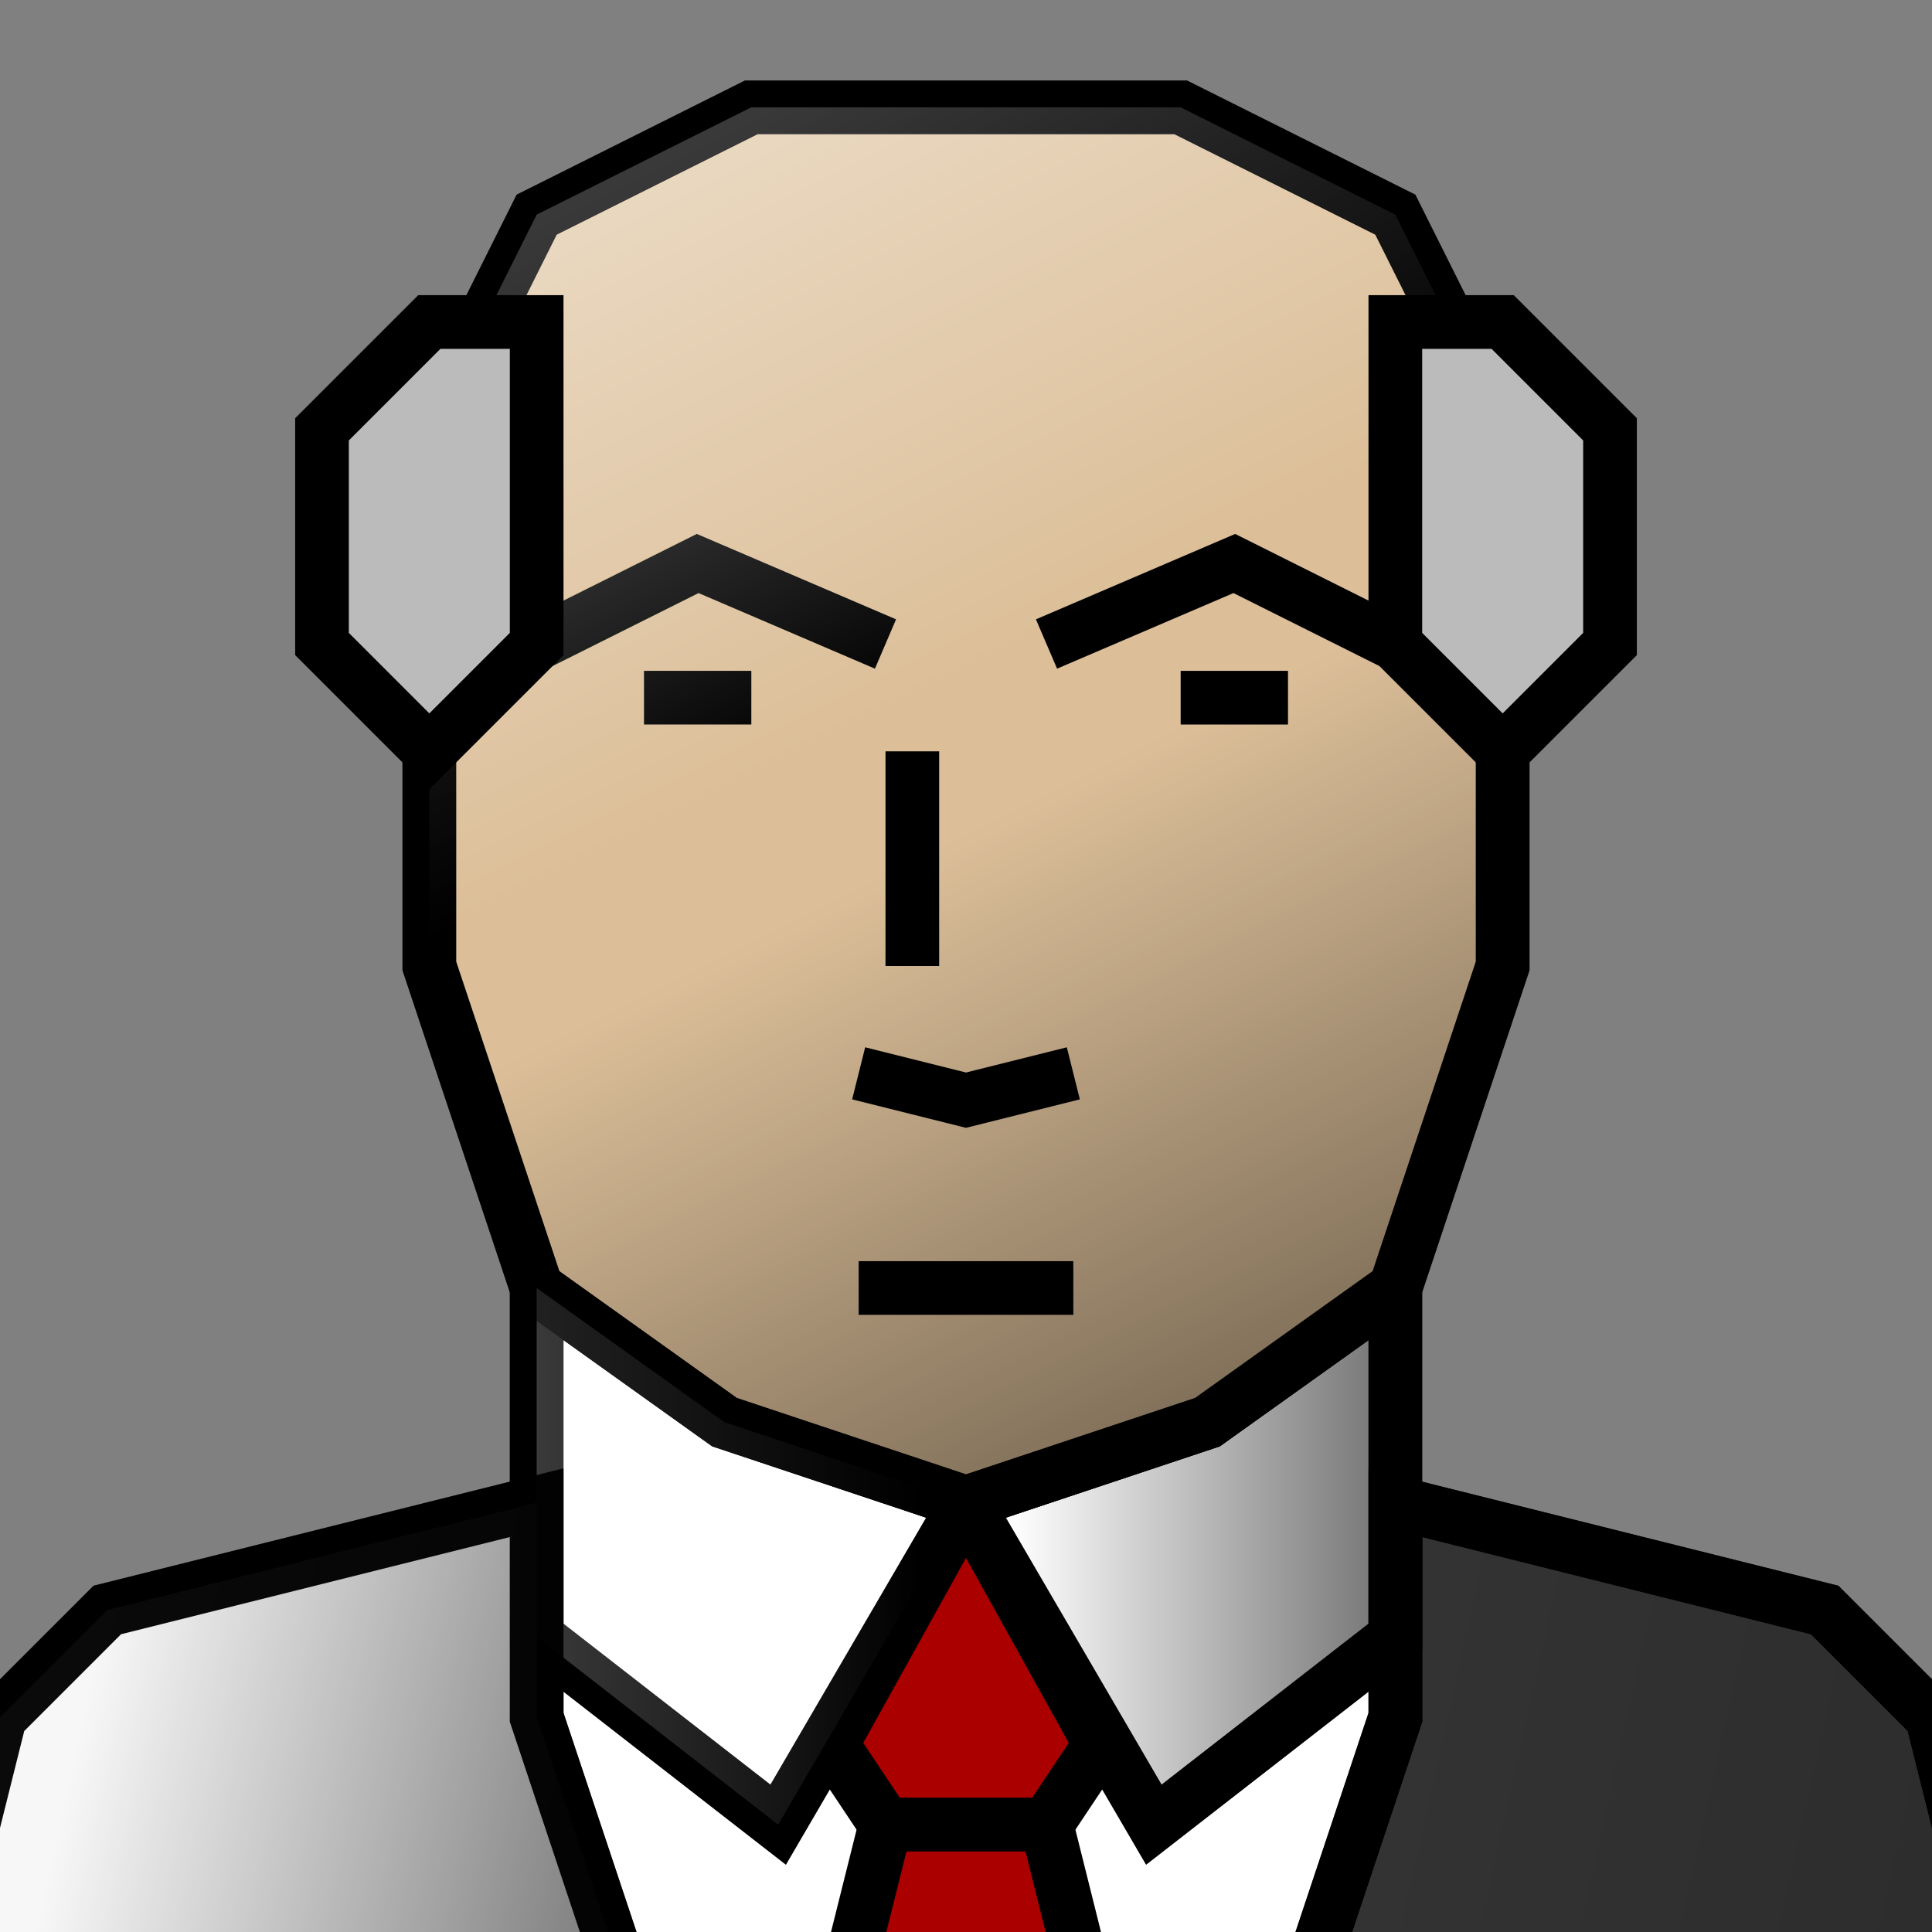 <?xml version="1.0" encoding="UTF-8" standalone="no"?>
<!-- Created with Inkscape (http://www.inkscape.org/) -->

<svg
   xmlns:dc="http://purl.org/dc/elements/1.1/"
   xmlns:cc="http://creativecommons.org/ns#"
   xmlns:rdf="http://www.w3.org/1999/02/22-rdf-syntax-ns#"
   xmlns:svg="http://www.w3.org/2000/svg"
   xmlns="http://www.w3.org/2000/svg"
   xmlns:xlink="http://www.w3.org/1999/xlink"
   xmlns:sodipodi="http://sodipodi.sourceforge.net/DTD/sodipodi-0.dtd"
   xmlns:inkscape="http://www.inkscape.org/namespaces/inkscape"
   width="36"
   height="36"
   id="svg2"
   version="1.1"
   inkscape:version="0.48.2 r9819"
   sodipodi:docname="companys.svg"
   inkscape:export-filename="M:\zbase\zbase\gui\toolbar\companys.png"
   inkscape:export-xdpi="90"
   inkscape:export-ydpi="90">
  <rect width="100%" height="100%" fill="#808080" stroke="none"/>
  <defs
     id="defs4">
    <linearGradient
       id="linearGradient3961">
      <stop
         id="stop3963"
         offset="0"
         style="stop-color:#ffffff;stop-opacity:1;" />
      <stop
         style="stop-color:#ffffff;stop-opacity:0;"
         offset="0.45"
         id="stop3965" />
      <stop
         style="stop-color:#000000;stop-opacity:0;"
         offset="0.55"
         id="stop3967" />
      <stop
         id="stop3969"
         offset="1"
         style="stop-color:#000000;stop-opacity:0.187" />
    </linearGradient>
    <linearGradient
       inkscape:collect="always"
       id="linearGradient3782">
      <stop
         style="stop-color:#000000;stop-opacity:1;"
         offset="0"
         id="stop3784" />
      <stop
         style="stop-color:#000000;stop-opacity:0;"
         offset="1"
         id="stop3786" />
    </linearGradient>
    <linearGradient
       id="linearGradient3757">
      <stop
         style="stop-color:#000000;stop-opacity:1;"
         offset="0"
         id="stop3759" />
      <stop
         style="stop-color:#000000;stop-opacity:0;"
         offset="1"
         id="stop3761" />
    </linearGradient>
    <linearGradient
       inkscape:collect="always"
       xlink:href="#linearGradient3757"
       id="linearGradient3763"
       x1="6"
       y1="36"
       x2="6"
       y2="0"
       gradientUnits="userSpaceOnUse"
       gradientTransform="translate(0.002,1016.362)" />
    <linearGradient
       inkscape:collect="always"
       xlink:href="#linearGradient3757-7"
       id="linearGradient3763-1"
       x1="6"
       y1="36"
       x2="6"
       y2="0"
       gradientUnits="userSpaceOnUse" />
    <linearGradient
       id="linearGradient3757-7">
      <stop
         style="stop-color:#000000;stop-opacity:1;"
         offset="0"
         id="stop3759-4" />
      <stop
         style="stop-color:#000000;stop-opacity:0.75"
         offset="1"
         id="stop3761-0" />
    </linearGradient>
    <linearGradient
       gradientTransform="translate(24,1016.362)"
       inkscape:collect="always"
       xlink:href="#linearGradient3757-8"
       id="linearGradient3763-4"
       x1="6"
       y1="36"
       x2="6"
       y2="0"
       gradientUnits="userSpaceOnUse" />
    <linearGradient
       id="linearGradient3757-8">
      <stop
         style="stop-color:#ffffff;stop-opacity:1;"
         offset="0"
         id="stop3759-8" />
      <stop
         id="stop3897"
         offset="0.45"
         style="stop-color:#ffffff;stop-opacity:0;" />
      <stop
         id="stop3895"
         offset="0.55"
         style="stop-color:#000000;stop-opacity:0;" />
      <stop
         style="stop-color:#000000;stop-opacity:1;"
         offset="1"
         id="stop3761-2" />
    </linearGradient>
    <linearGradient
       inkscape:collect="always"
       xlink:href="#linearGradient3782"
       id="linearGradient3788"
       x1="290.36"
       y1="325.79"
       x2="290.36"
       y2="287.219"
       gradientUnits="userSpaceOnUse" />
    <linearGradient
       inkscape:collect="always"
       xlink:href="#linearGradient3782-8"
       id="linearGradient3788-4"
       x1="290.36"
       y1="325.79"
       x2="290.36"
       y2="287.219"
       gradientUnits="userSpaceOnUse" />
    <linearGradient
       inkscape:collect="always"
       id="linearGradient3782-8">
      <stop
         style="stop-color:#000000;stop-opacity:1;"
         offset="0"
         id="stop3784-8" />
      <stop
         style="stop-color:#000000;stop-opacity:0;"
         offset="1"
         id="stop3786-2" />
    </linearGradient>
    <linearGradient
       inkscape:collect="always"
       xlink:href="#linearGradient3782-8"
       id="linearGradient3804"
       x1="290.36"
       y1="325.79"
       x2="290.36"
       y2="287.219"
       gradientUnits="userSpaceOnUse" />
    <linearGradient
       inkscape:collect="always"
       xlink:href="#linearGradient3757-8"
       id="linearGradient3893"
       x1="12"
       y1="1018.362"
       x2="24"
       y2="1042.362"
       gradientUnits="userSpaceOnUse" />
    <linearGradient
       inkscape:collect="always"
       xlink:href="#linearGradient3757-8"
       id="linearGradient3932"
       x1="9.5"
       y1="1045.362"
       x2="26.5"
       y2="1045.362"
       gradientUnits="userSpaceOnUse" />
    <linearGradient
       inkscape:collect="always"
       xlink:href="#linearGradient3961"
       id="linearGradient3959"
       x1="2"
       y1="1046.362"
       x2="38"
       y2="1054.362"
       gradientUnits="userSpaceOnUse" />
  </defs>
  <sodipodi:namedview
     id="base"
     pagecolor="#ffffff"
     bordercolor="#666666"
     borderopacity="1.0"
     inkscape:pageopacity="0.0"
     inkscape:pageshadow="2"
     inkscape:zoom="5.6"
     inkscape:cx="64.810589"
     inkscape:cy="20.38228"
     inkscape:document-units="px"
     inkscape:current-layer="layer1"
     showgrid="true"
     inkscape:window-width="1680"
     inkscape:window-height="988"
     inkscape:window-x="-8"
     inkscape:window-y="-8"
     inkscape:window-maximized="1">
    <inkscape:grid
       type="xygrid"
       id="grid2985"
       empspacing="4"
       visible="true"
       enabled="true"
       snapvisiblegridlinesonly="true"
       spacingx="0.5px"
       spacingy="0.5px" />
  </sodipodi:namedview>
  <g
     inkscape:label="Layer 1"
     inkscape:groupmode="layer"
     id="layer1"
     transform="translate(0,-1016.362)">
    <path
       id="path3776-1"
       style="fill:#353535;fill-opacity:1;stroke:#000000;stroke-width:1px;stroke-linecap:butt;stroke-linejoin:miter;stroke-opacity:1"
       d="m 26,1044.362 8,2 2,2 1,4 0,2 -13,0 2,-6 z m -16,0 -8,2 -2,2 -1,4 0,2 13,0 -2,-6 z" />
    <path
       style="fill:#ffffff;fill-opacity:1;stroke:#000000;stroke-width:1px;stroke-linecap:butt;stroke-linejoin:miter;stroke-opacity:1"
       d="m 26,1044.362 -3.5,-1.5 -4.5,1.5 0,10 6,0 2,-6 z"
       id="path3778-7"
       inkscape:connector-curvature="0" />
    <path
       style="fill:#ffffff;fill-opacity:1;stroke:#000000;stroke-width:1px;stroke-linecap:butt;stroke-linejoin:miter;stroke-opacity:1"
       d="m 10,1044.362 3.5,-1.5 4.5,1.5 0,10 -6,0 -2,-6 z"
       id="path3778"
       inkscape:connector-curvature="0" />
    <path
       id="path3780"
       style="fill:#ffffff;fill-opacity:1;stroke:#000000;stroke-width:1px;stroke-linecap:butt;stroke-linejoin:miter;stroke-opacity:1"
       d="m 10,1040.362 3.5,2.5 4.5,1.5 -3.5,6 -4.5,-3.5 z m 16,0 -3.5,2.5 -4.5,1.5 3.5,6 4.5,-3.5 z" />
    <path
       style="fill:#aa0000;stroke:#000000;stroke-width:1px;stroke-linecap:butt;stroke-linejoin:miter;stroke-opacity:1"
       d="m 15.5,1048.862 2.5,-4.5 2.5,4.5 -1,1.5 -3,0 z"
       id="path3782"
       inkscape:connector-curvature="0" />
    <path
       style="fill:#aa0000;stroke:#000000;stroke-width:1px;stroke-linecap:butt;stroke-linejoin:miter;stroke-opacity:1"
       d="m 16.5,1050.362 -1,4 5,0 -1,-4 z"
       id="path3784"
       inkscape:connector-curvature="0" />
    <path
       style="fill:#dcbf99;stroke:#000000;stroke-width:1px;stroke-linecap:butt;stroke-linejoin:miter;stroke-opacity:1;fill-opacity:1"
       d="m 10,4 -2,4 0,10 2,6 3.5,2.5 L 18,28 22.5,26.5 26,24 28,18 28,8 26,4 22,2 14,2 z"
       id="path3810"
       inkscape:connector-curvature="0"
       transform="translate(0,1016.362)" />
    <path
       style="fill:none;stroke:#000000;stroke-width:1px;stroke-linecap:butt;stroke-linejoin:miter;stroke-opacity:1"
       d="m 10,12 3,-1.5 3.5,1.5"
       id="path3832"
       inkscape:connector-curvature="0"
       transform="translate(0,1016.362)" />
    <path
       style="fill:none;stroke:#000000;stroke-width:1px;stroke-linecap:butt;stroke-linejoin:miter;stroke-opacity:1"
       d="m 17,1030.362 0,4"
       id="path3834"
       inkscape:connector-curvature="0" />
    <path
       style="fill:none;stroke:#000000;stroke-width:1px;stroke-linecap:butt;stroke-linejoin:miter;stroke-opacity:1"
       d="m 16,20 2,0.5 2,-0.5"
       id="path3836"
       inkscape:connector-curvature="0"
       transform="translate(0,1016.362)" />
    <path
       style="fill:none;stroke:#000000;stroke-width:1px;stroke-linecap:butt;stroke-linejoin:miter;stroke-opacity:1"
       d="m 26,1028.362 -3,-1.5 -3.5,1.5"
       id="path3832-9"
       inkscape:connector-curvature="0" />
    <path
       style="fill:none;stroke:#000000;stroke-width:1px;stroke-linecap:butt;stroke-linejoin:miter;stroke-opacity:1"
       d="m 16,24 4,0"
       id="path3867"
       inkscape:connector-curvature="0"
       transform="translate(0,1016.362)" />
    <path
       inkscape:connector-curvature="0"
       id="path3780-7"
       style="fill:url(#linearGradient3932);fill-opacity:1;stroke:#000000;stroke-width:1px;stroke-linecap:butt;stroke-linejoin:miter;stroke-opacity:1;opacity:0.593"
       d="m 10,1040.362 3.5,2.5 4.5,1.5 -3.5,6 -4.5,-3.5 z m 16,0 -3.5,2.5 -4.5,1.5 3.5,6 4.5,-3.5 z" />
    <path
       inkscape:connector-curvature="0"
       id="path3776-1-9"
       style="opacity:0.96;fill:url(#linearGradient3959);fill-opacity:1;stroke:#000000;stroke-width:1px;stroke-linecap:butt;stroke-linejoin:miter;stroke-opacity:1"
       d="m 26,1044.362 8,2 2,2 1,4 0,2 -13,0 2,-6 z m -16,0 -8,2 -2,2 -1,4 0,2 13,0 -2,-6 z" />
    <path
       style="fill:none;stroke:#000000;stroke-width:1px;stroke-linecap:butt;stroke-linejoin:miter;stroke-opacity:1"
       d="m 12,13 2,0"
       id="path3031"
       inkscape:connector-curvature="0"
       transform="translate(0,1016.362)" />
    <path
       style="fill:none;stroke:#000000;stroke-width:1px;stroke-linecap:butt;stroke-linejoin:miter;stroke-opacity:1"
       d="m 22,13 c 0.5,0 2,0 2,0"
       id="path3033"
       inkscape:connector-curvature="0"
       transform="translate(0,1016.362)" />
    <path
       style="fill:url(#linearGradient3893);fill-opacity:1;stroke:#000000;stroke-width:1px;stroke-linecap:butt;stroke-linejoin:miter;stroke-opacity:1;opacity:0.431"
       d="m 10,1020.362 -2,4 0,10 2,6 3.5,2.5 4.5,1.5 4.5,-1.5 3.5,-2.5 2,-6 0,-10 -2,-4 -4,-2 -8,0 z"
       id="path3810-4"
       inkscape:connector-curvature="0" />
    <path
       style="fill:#bbbbbb;stroke:#000000;stroke-width:1px;stroke-linecap:butt;stroke-linejoin:miter;stroke-opacity:1;fill-opacity:1"
       d="m 10,6 -2,0 -2,2 0,4 2,2 2,-2 z"
       id="path3812"
       inkscape:connector-curvature="0"
       transform="translate(0,1016.362)" />
    <path
       style="fill:#bbbbbb;fill-opacity:1;stroke:#000000;stroke-width:1px;stroke-linecap:butt;stroke-linejoin:miter;stroke-opacity:1"
       d="m 26,1022.362 2,0 2,2 0,4 -2,2 -2,-2 z"
       id="path3812-0"
       inkscape:connector-curvature="0" />
  </g>
</svg>
